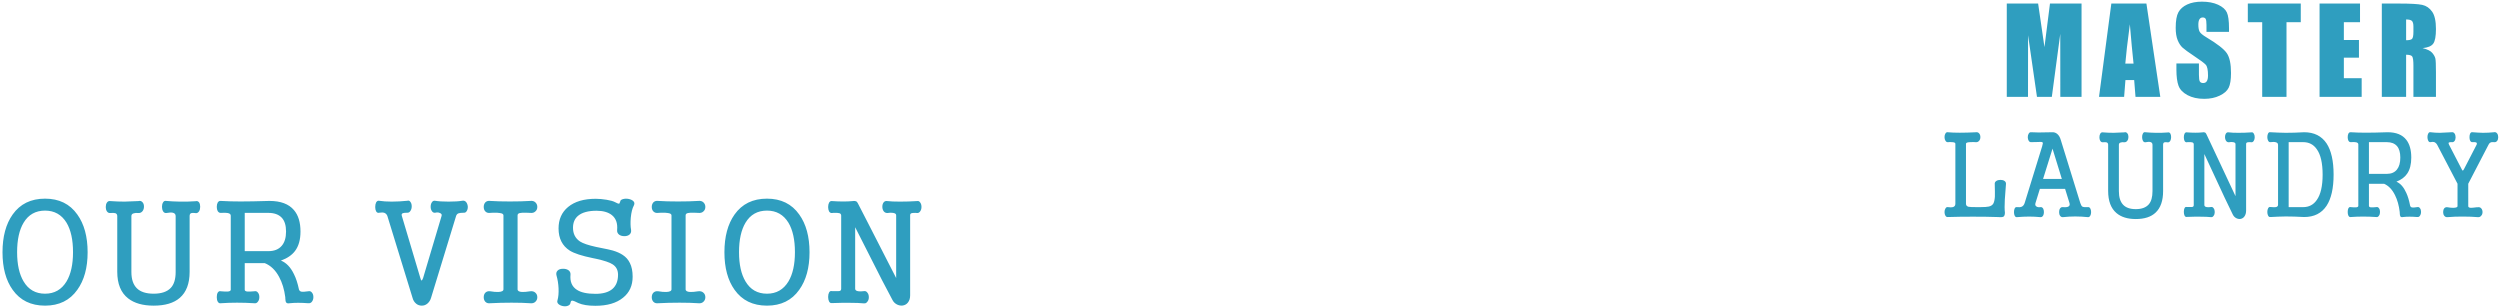 <svg width="561" height="69" viewBox="0 0 561 69" fill="none" xmlns="http://www.w3.org/2000/svg">
<path d="M10.112 47.259C12.215 47.259 13.818 48.163 14.928 49.973C15.898 51.591 16.386 53.799 16.386 56.582C16.386 59.349 15.898 61.542 14.928 63.159C13.818 64.99 12.215 65.905 10.112 65.905C7.986 65.905 6.383 64.99 5.297 63.159C4.327 61.542 3.839 59.349 3.839 56.582C3.839 53.799 4.327 51.591 5.297 49.973C6.383 48.163 7.986 47.259 10.112 47.259ZM10.112 44.577C6.941 44.577 4.519 45.764 2.84 48.132C1.324 50.271 0.563 53.102 0.563 56.614C0.563 60.105 1.324 62.915 2.84 65.032C4.519 67.4 6.941 68.587 10.112 68.587C13.261 68.587 15.677 67.4 17.35 65.032C18.889 62.893 19.662 60.084 19.662 56.614C19.662 53.102 18.889 50.271 17.35 48.132C15.677 45.764 13.261 44.577 10.112 44.577ZM26.312 48.488V60.972C26.312 63.697 27.131 65.698 28.763 66.964C30.146 68.045 32.057 68.587 34.485 68.587C37.046 68.587 38.998 68.007 40.34 66.842C41.815 65.57 42.552 63.622 42.552 61.004V48.488C42.552 48.137 42.663 47.919 42.889 47.834C43.029 47.77 43.319 47.759 43.772 47.802L43.906 47.834C44.225 47.855 44.481 47.711 44.684 47.397C44.841 47.126 44.922 46.796 44.922 46.397C44.922 46.003 44.841 45.678 44.684 45.428C44.481 45.162 44.219 45.067 43.9 45.152C42.837 45.231 41.646 45.263 40.328 45.242C39.218 45.221 38.208 45.173 37.302 45.088C36.982 45.024 36.744 45.141 36.587 45.428C36.43 45.678 36.349 46.003 36.349 46.397C36.349 46.791 36.43 47.126 36.587 47.397C36.744 47.685 36.988 47.823 37.302 47.802C37.964 47.679 38.463 47.658 38.8 47.738C39.212 47.844 39.416 48.094 39.416 48.488V61.036C39.416 62.638 39.056 63.825 38.33 64.596C37.511 65.469 36.227 65.905 34.485 65.905C32.782 65.905 31.522 65.501 30.709 64.687C29.89 63.878 29.484 62.659 29.484 61.036V48.488C29.484 48.158 29.663 47.951 30.029 47.866C30.279 47.781 30.628 47.759 31.081 47.802C31.447 47.823 31.749 47.679 31.999 47.365C32.202 47.094 32.306 46.764 32.306 46.365C32.306 45.95 32.202 45.63 31.999 45.402C31.749 45.109 31.447 45.013 31.081 45.12C29.901 45.184 28.856 45.221 27.95 45.242C26.933 45.242 25.853 45.205 24.721 45.12C24.401 45.077 24.151 45.205 23.971 45.492C23.814 45.742 23.733 46.067 23.733 46.461C23.733 46.833 23.814 47.147 23.971 47.397C24.151 47.685 24.401 47.823 24.715 47.802C25.261 47.759 25.644 47.77 25.871 47.834C26.167 47.935 26.312 48.153 26.312 48.488ZM54.918 47.77H60.216C61.529 47.77 62.528 48.126 63.207 48.834C63.863 49.52 64.189 50.558 64.189 51.953C64.189 53.352 63.863 54.422 63.207 55.172C62.528 55.965 61.529 56.358 60.216 56.358H54.918V47.77ZM51.782 48.392V65.017C51.782 65.245 51.555 65.384 51.102 65.426C50.806 65.448 50.295 65.426 49.563 65.362C49.273 65.277 49.034 65.384 48.849 65.677C48.715 65.921 48.645 66.257 48.645 66.671C48.645 67.087 48.715 67.422 48.849 67.672C49.029 67.981 49.267 68.108 49.563 68.045C50.765 67.959 51.974 67.922 53.199 67.922C54.448 67.922 55.726 67.959 57.038 68.045C57.404 68.108 57.683 67.981 57.887 67.672C58.09 67.422 58.194 67.087 58.194 66.671C58.194 66.257 58.096 65.921 57.892 65.677C57.689 65.384 57.404 65.277 57.044 65.362C56.324 65.426 55.819 65.448 55.528 65.426C55.122 65.384 54.918 65.251 54.918 65.022V59.041H59.403C60.739 59.578 61.813 60.61 62.626 62.127C63.329 63.415 63.794 64.937 64.02 66.704V66.89C64.043 67.39 64.096 67.704 64.189 67.826C64.322 68.055 64.595 68.13 65.008 68.045C65.577 67.981 66.21 67.949 66.913 67.949C67.598 67.949 68.348 67.981 69.166 68.045C69.527 68.087 69.811 67.959 70.015 67.672C70.218 67.4 70.323 67.065 70.323 66.671C70.323 66.257 70.218 65.921 70.015 65.677C69.811 65.384 69.527 65.277 69.166 65.362C68.417 65.469 67.929 65.501 67.703 65.458C67.383 65.416 67.18 65.251 67.087 64.958C66.797 63.564 66.419 62.42 65.966 61.526C65.217 59.966 64.241 58.95 63.039 58.471C64.444 57.971 65.501 57.252 66.204 56.316C67.023 55.236 67.43 53.783 67.43 51.953C67.43 49.893 66.942 48.291 65.966 47.147C64.81 45.774 62.975 45.088 60.454 45.088C57.706 45.173 55.552 45.21 53.989 45.21C52.421 45.21 50.946 45.173 49.563 45.088C49.267 45.045 49.029 45.173 48.849 45.46C48.715 45.71 48.645 46.035 48.645 46.429C48.645 46.801 48.715 47.115 48.849 47.365C49.034 47.658 49.273 47.791 49.563 47.77C50.295 47.727 50.806 47.738 51.102 47.802C51.555 47.887 51.782 48.084 51.782 48.392ZM86.923 48.456L92.575 66.836C92.714 67.379 92.981 67.816 93.394 68.151C93.753 68.444 94.178 68.587 94.654 68.587C95.107 68.587 95.514 68.444 95.879 68.151C96.286 67.816 96.571 67.379 96.728 66.836L102.35 48.456C102.461 48.142 102.652 47.946 102.925 47.86C103.152 47.781 103.541 47.738 104.087 47.738C104.377 47.759 104.604 47.615 104.767 47.301C104.923 47.03 104.993 46.7 104.97 46.301C104.923 45.907 104.801 45.588 104.592 45.338C104.365 45.067 104.058 44.971 103.674 45.056C102.966 45.178 101.967 45.242 100.666 45.242C99.371 45.242 98.371 45.178 97.663 45.056C97.343 44.992 97.093 45.109 96.913 45.396C96.733 45.647 96.64 45.982 96.64 46.397C96.64 46.791 96.733 47.115 96.913 47.365C97.093 47.653 97.343 47.781 97.663 47.738C98.069 47.631 98.424 47.653 98.714 47.802C99.057 47.924 99.184 48.142 99.092 48.456L94.939 62.404C94.805 62.76 94.689 62.936 94.602 62.936C94.509 62.936 94.416 62.76 94.329 62.404L90.175 48.456C90.066 48.142 90.141 47.935 90.414 47.834C90.594 47.77 90.913 47.738 91.366 47.738C91.686 47.759 91.936 47.615 92.115 47.301C92.296 47.03 92.389 46.7 92.389 46.301C92.389 45.886 92.296 45.567 92.115 45.338C91.936 45.045 91.686 44.95 91.372 45.056C90.17 45.178 89.014 45.242 87.904 45.242C86.818 45.242 85.877 45.178 85.082 45.056C84.809 44.992 84.582 45.12 84.402 45.428C84.268 45.7 84.199 46.046 84.199 46.461C84.199 46.854 84.268 47.179 84.402 47.424C84.582 47.717 84.814 47.823 85.082 47.738C85.581 47.653 85.982 47.663 86.278 47.77C86.568 47.892 86.79 48.121 86.923 48.456ZM112.974 48.328V64.926C112.974 65.277 112.602 65.48 111.853 65.517C111.33 65.538 110.715 65.485 110.012 65.362C109.535 65.299 109.163 65.416 108.891 65.703C108.664 65.953 108.548 66.288 108.548 66.704C108.548 67.097 108.664 67.433 108.891 67.698C109.163 67.991 109.535 68.108 110.012 68.045C111.557 67.959 113.142 67.922 114.781 67.922C116.442 67.922 117.835 67.959 118.968 68.045C119.468 68.108 119.869 67.991 120.159 67.698C120.432 67.433 120.571 67.097 120.571 66.704C120.571 66.288 120.432 65.953 120.159 65.703C119.869 65.416 119.468 65.299 118.968 65.362C118.202 65.485 117.586 65.538 117.133 65.517C116.476 65.48 116.145 65.277 116.145 64.926V48.328C116.145 48.041 116.325 47.866 116.691 47.802C116.918 47.738 117.406 47.717 118.155 47.738L118.968 47.77C119.468 47.834 119.869 47.717 120.159 47.424C120.432 47.179 120.571 46.844 120.571 46.429C120.571 46.035 120.432 45.7 120.159 45.428C119.869 45.141 119.468 45.024 118.968 45.088C117.655 45.173 116.145 45.21 114.438 45.21C112.712 45.21 111.237 45.173 110.012 45.088C109.535 45.024 109.163 45.141 108.891 45.428C108.664 45.7 108.548 46.035 108.548 46.429C108.548 46.844 108.664 47.179 108.891 47.424C109.163 47.717 109.535 47.834 110.012 47.77L110.592 47.738C111.342 47.717 111.865 47.738 112.155 47.802C112.701 47.866 112.974 48.041 112.974 48.328ZM133.855 47.291C135.331 47.291 136.475 47.615 137.294 48.259C138.223 49.004 138.618 50.117 138.484 51.596C138.438 52.032 138.583 52.383 138.926 52.655C139.245 52.884 139.64 52.995 140.117 52.995C140.57 52.995 140.947 52.884 141.238 52.655C141.557 52.383 141.679 52.032 141.615 51.596C141.476 50.846 141.453 49.93 141.546 48.85C141.662 47.663 141.888 46.759 142.225 46.136C142.429 45.742 142.399 45.407 142.126 45.141C141.9 44.912 141.546 44.742 141.069 44.641C140.622 44.556 140.204 44.566 139.82 44.673C139.414 44.774 139.199 44.965 139.175 45.231L139.106 45.391C139.06 45.599 138.99 45.7 138.897 45.7C138.758 45.721 138.461 45.609 138.008 45.359C137.619 45.152 136.997 44.971 136.132 44.827C135.249 44.683 134.43 44.609 133.681 44.609C131.026 44.609 128.959 45.221 127.483 46.445C126.054 47.626 125.34 49.233 125.34 51.266C125.34 53.506 126.182 55.166 127.861 56.241C128.86 56.864 130.585 57.423 133.036 57.923L133.785 58.077C135.604 58.477 136.835 58.892 137.497 59.333C138.293 59.855 138.688 60.626 138.688 61.648C138.688 63.069 138.258 64.144 137.392 64.873C136.533 65.581 135.278 65.937 133.646 65.937C131.758 65.937 130.364 65.634 129.453 65.032C128.343 64.325 127.867 63.181 128.023 61.6C128.047 61.18 127.878 60.85 127.512 60.6C127.17 60.392 126.763 60.296 126.287 60.318C125.805 60.318 125.433 60.44 125.16 60.69C124.84 60.983 124.753 61.366 124.887 61.845C125.143 62.744 125.293 63.686 125.34 64.687C125.387 65.772 125.305 66.666 125.102 67.374C124.986 67.683 125.056 67.965 125.305 68.215C125.555 68.444 125.886 68.598 126.293 68.683C126.722 68.768 127.094 68.747 127.413 68.619C127.774 68.497 127.977 68.268 128.023 67.933C128.07 67.581 128.227 67.422 128.5 67.464C128.68 67.486 129.104 67.661 129.76 67.997C130.219 68.204 130.771 68.358 131.433 68.465C132.026 68.566 132.752 68.619 133.611 68.619C136.271 68.619 138.339 68.013 139.814 66.805C141.249 65.66 141.964 64.091 141.964 62.09C141.964 60.86 141.76 59.839 141.348 59.025C140.988 58.274 140.453 57.673 139.751 57.215C139.158 56.816 138.409 56.486 137.503 56.215C136.98 56.066 136.132 55.88 134.947 55.651L133.722 55.401C132.02 55.028 130.829 54.624 130.149 54.187C129.104 53.485 128.581 52.458 128.581 51.111C128.581 49.952 128.965 49.052 129.737 48.408C130.643 47.663 132.02 47.291 133.855 47.291ZM150.682 48.328V64.926C150.682 65.277 150.311 65.48 149.561 65.517C149.038 65.538 148.423 65.485 147.72 65.362C147.244 65.299 146.872 65.416 146.599 65.703C146.372 65.953 146.256 66.288 146.256 66.704C146.256 67.097 146.372 67.433 146.599 67.698C146.872 67.991 147.244 68.108 147.72 68.045C149.265 67.959 150.851 67.922 152.489 67.922C154.15 67.922 155.544 67.959 156.677 68.045C157.176 68.108 157.577 67.991 157.867 67.698C158.14 67.433 158.28 67.097 158.28 66.704C158.28 66.288 158.14 65.953 157.867 65.703C157.577 65.416 157.176 65.299 156.677 65.362C155.91 65.485 155.294 65.538 154.841 65.517C154.185 65.48 153.854 65.277 153.854 64.926V48.328C153.854 48.041 154.034 47.866 154.4 47.802C154.626 47.738 155.114 47.717 155.863 47.738L156.677 47.77C157.176 47.834 157.577 47.717 157.867 47.424C158.14 47.179 158.28 46.844 158.28 46.429C158.28 46.035 158.14 45.7 157.867 45.428C157.577 45.141 157.176 45.024 156.677 45.088C155.364 45.173 153.854 45.21 152.146 45.21C150.421 45.21 148.945 45.173 147.72 45.088C147.244 45.024 146.872 45.141 146.599 45.428C146.372 45.7 146.256 46.035 146.256 46.429C146.256 46.844 146.372 47.179 146.599 47.424C146.872 47.717 147.244 47.834 147.72 47.77L148.3 47.738C149.05 47.717 149.573 47.738 149.863 47.802C150.409 47.866 150.682 48.041 150.682 48.328ZM172.11 47.259C174.212 47.259 175.815 48.163 176.925 49.973C177.895 51.591 178.383 53.799 178.383 56.582C178.383 59.349 177.895 61.542 176.925 63.159C175.815 64.99 174.212 65.905 172.11 65.905C169.984 65.905 168.381 64.99 167.294 63.159C166.324 61.542 165.836 59.349 165.836 56.582C165.836 53.799 166.324 51.591 167.294 49.973C168.381 48.163 169.984 47.259 172.11 47.259ZM172.11 44.577C168.938 44.577 166.516 45.764 164.837 48.132C163.321 50.271 162.56 53.102 162.56 56.614C162.56 60.105 163.321 62.915 164.837 65.032C166.516 67.4 168.938 68.587 172.11 68.587C175.258 68.587 177.674 67.4 179.347 65.032C180.886 62.893 181.659 60.084 181.659 56.614C181.659 53.102 180.886 50.271 179.347 48.132C177.674 45.764 175.258 44.577 172.11 44.577ZM188.762 48.392V64.798C188.762 65.07 188.646 65.235 188.42 65.299C188.286 65.341 187.931 65.352 187.368 65.33H186.689C186.416 65.245 186.201 65.352 186.038 65.644C185.905 65.894 185.835 66.224 185.835 66.64C185.835 67.039 185.905 67.368 186.038 67.64C186.195 67.933 186.41 68.055 186.683 68.013C188.268 67.954 189.628 67.933 190.754 67.954C192.003 67.954 193.031 67.991 193.844 68.076C194.187 68.119 194.454 67.981 194.658 67.672C194.861 67.422 194.966 67.097 194.966 66.704C194.966 66.288 194.867 65.953 194.664 65.703C194.46 65.394 194.193 65.267 193.856 65.33C193.357 65.394 192.956 65.405 192.642 65.362C192.148 65.299 191.899 65.112 191.899 64.798V50.989L197.928 62.867L200.28 67.331C200.507 67.773 200.849 68.108 201.302 68.337C201.738 68.545 202.168 68.619 202.598 68.555C203.074 68.47 203.452 68.252 203.725 67.901C204.067 67.486 204.236 66.943 204.236 66.278V48.302C204.236 48.052 204.346 47.898 204.573 47.834C204.712 47.791 204.991 47.77 205.421 47.77L205.798 47.802C206.089 47.823 206.327 47.685 206.507 47.397C206.687 47.147 206.78 46.823 206.78 46.429C206.78 46.035 206.687 45.71 206.507 45.46C206.327 45.173 206.089 45.056 205.792 45.12C204.497 45.205 203.231 45.242 201.982 45.242C200.71 45.242 199.758 45.205 199.119 45.12C198.759 45.056 198.474 45.162 198.271 45.434C198.09 45.678 197.998 46.003 197.998 46.397C197.998 46.775 198.09 47.094 198.271 47.365C198.474 47.658 198.759 47.802 199.125 47.802C199.624 47.717 200.042 47.706 200.385 47.77C200.861 47.834 201.099 48.009 201.099 48.302V62.393L194.826 50.138L192.712 46.025C192.532 45.652 192.387 45.402 192.271 45.274C192.044 45.109 191.736 45.056 191.353 45.12C190.737 45.184 190.034 45.215 189.238 45.215C188.448 45.215 187.595 45.184 186.689 45.12C186.416 45.077 186.201 45.205 186.038 45.492C185.905 45.742 185.835 46.067 185.835 46.461C185.835 46.833 185.905 47.158 186.038 47.429C186.201 47.695 186.416 47.823 186.689 47.802L186.956 47.77C187.682 47.748 188.141 47.77 188.321 47.834C188.617 47.898 188.762 48.084 188.762 48.392ZM467.099 0.797V21.73H462.335L462.322 7.599L460.43 21.73H457.095L455.097 7.916L455.084 21.73H450.321V0.797H457.356C457.554 2.063 457.77 3.554 458.004 5.257L458.776 10.572L460.015 0.797H467.099ZM481.655 0.797L484.769 21.73H479.207L478.911 17.973H476.948L476.653 21.73H471.021L473.782 0.797H481.655ZM478.766 14.268C478.506 11.895 478.232 8.957 477.941 5.451C477.403 9.473 477.063 12.411 476.918 14.268H478.766ZM500.189 7.149H495.134V5.601C495.134 4.877 495.068 4.414 494.94 4.216C494.812 4.017 494.601 3.92 494.301 3.92C493.974 3.92 493.727 4.052 493.56 4.321C493.392 4.586 493.309 4.988 493.309 5.53C493.309 6.227 493.405 6.752 493.595 7.105C493.78 7.453 494.292 7.881 495.134 8.384C497.547 9.826 499.069 11.013 499.695 11.934C500.326 12.856 500.639 14.342 500.639 16.389C500.639 17.88 500.463 18.978 500.114 19.688C499.766 20.394 499.095 20.985 498.094 21.461C497.097 21.942 495.937 22.18 494.61 22.18C493.154 22.18 491.915 21.902 490.883 21.351C489.855 20.8 489.184 20.099 488.862 19.247C488.545 18.392 488.386 17.178 488.386 15.613V14.241H493.441V16.786C493.441 17.571 493.511 18.074 493.652 18.299C493.794 18.524 494.045 18.634 494.407 18.634C494.768 18.634 495.037 18.493 495.214 18.206C495.39 17.924 495.479 17.501 495.479 16.945C495.479 15.714 495.311 14.907 494.976 14.532C494.627 14.153 493.78 13.518 492.431 12.627C491.081 11.732 490.19 11.079 489.749 10.673C489.312 10.267 488.946 9.707 488.66 8.992C488.373 8.278 488.228 7.365 488.228 6.254C488.228 4.652 488.43 3.479 488.84 2.738C489.251 1.997 489.908 1.419 490.821 1C491.734 0.581 492.832 0.374 494.124 0.374C495.536 0.374 496.736 0.603 497.732 1.058C498.725 1.516 499.382 2.09 499.704 2.787C500.026 3.479 500.189 4.657 500.189 6.32V7.149ZM516.293 0.797V4.979H513.091V21.73H507.639V4.979H504.411V0.797H516.293ZM520.511 0.797H529.588V4.979H525.962V8.975H529.35V12.944H525.962V17.549H529.958V21.73H520.511V0.797ZM534.48 0.797H538.33C540.897 0.797 542.635 0.894 543.544 1.093C544.453 1.292 545.194 1.799 545.767 2.615C546.34 3.426 546.627 4.727 546.627 6.509C546.627 8.137 546.424 9.231 546.018 9.791C545.617 10.351 544.819 10.686 543.628 10.796C544.704 11.065 545.432 11.423 545.802 11.873C546.173 12.318 546.402 12.733 546.49 13.108C546.583 13.482 546.627 14.514 546.627 16.204V21.73H541.572V14.766C541.572 13.646 541.484 12.953 541.308 12.684C541.136 12.415 540.677 12.283 539.932 12.283V21.73H534.48V0.797ZM539.932 4.37V9.028C540.54 9.028 540.964 8.944 541.206 8.776C541.449 8.609 541.572 8.062 541.572 7.14V5.989C541.572 5.323 541.453 4.886 541.22 4.679C540.986 4.471 540.554 4.37 539.932 4.37ZM438.784 32.268V45.729C438.784 46.126 438.595 46.378 438.216 46.479C437.955 46.55 437.594 46.55 437.126 46.479C436.884 46.426 436.694 46.532 436.557 46.788C436.42 46.995 436.35 47.264 436.35 47.591C436.35 47.917 436.42 48.195 436.557 48.416C436.694 48.641 436.884 48.737 437.126 48.702C438.776 48.649 440.646 48.623 442.728 48.623C444.827 48.623 446.636 48.649 448.148 48.702C448.854 48.773 449.331 48.746 449.569 48.623C449.793 48.486 449.904 48.177 449.904 47.697C449.82 47.057 449.811 46.087 449.882 44.781C449.93 43.886 450.018 42.73 450.138 41.319C450.173 41.01 450.058 40.772 449.802 40.6C449.577 40.445 449.282 40.366 448.92 40.366C448.541 40.366 448.228 40.445 447.985 40.6C447.712 40.772 447.588 41.01 447.623 41.319C447.659 42.66 447.668 43.608 447.65 44.159C447.597 44.861 447.478 45.377 447.288 45.707C447.085 46.034 446.75 46.246 446.287 46.351C445.925 46.435 445.299 46.479 444.408 46.479H443.535C442.591 46.479 441.991 46.453 441.731 46.4C441.356 46.298 441.166 46.074 441.166 45.729V32.268C441.166 32.096 441.338 31.981 441.678 31.933C441.903 31.897 442.317 31.88 442.935 31.88L443.394 31.907C443.702 31.924 443.949 31.809 444.139 31.567C444.311 31.359 444.395 31.095 444.395 30.764C444.395 30.438 444.311 30.169 444.139 29.961C443.949 29.719 443.698 29.626 443.389 29.679C442.066 29.745 440.862 29.78 439.781 29.78C438.679 29.78 437.792 29.745 437.122 29.679C436.884 29.626 436.694 29.719 436.557 29.961C436.42 30.169 436.35 30.438 436.35 30.764C436.35 31.095 436.42 31.359 436.557 31.567C436.694 31.809 436.884 31.924 437.126 31.907L437.461 31.88C437.894 31.88 438.198 31.897 438.37 31.933C438.648 31.981 438.784 32.096 438.784 32.268ZM460.586 33.358L462.677 40.154H458.465L460.586 33.358ZM455.81 29.674C455.567 29.639 455.377 29.745 455.24 29.988C455.104 30.191 455.033 30.46 455.033 30.786C455.033 31.095 455.104 31.364 455.24 31.589C455.377 31.809 455.567 31.915 455.81 31.897C456.224 31.897 456.661 31.889 457.128 31.871C457.592 31.854 457.869 31.845 457.953 31.845L458.187 31.871C458.341 31.907 458.421 31.99 458.421 32.131C458.421 32.215 458.368 32.449 458.262 32.828L454.336 45.548C454.2 45.963 453.984 46.236 453.692 46.378C453.432 46.497 453.057 46.532 452.554 46.479C452.369 46.444 452.211 46.55 452.091 46.788C451.99 46.995 451.937 47.264 451.937 47.591C451.937 47.917 451.99 48.186 452.091 48.393C452.211 48.632 452.369 48.746 452.559 48.729C453.609 48.641 454.539 48.601 455.346 48.601C456.14 48.601 456.983 48.641 457.878 48.729C458.121 48.746 458.319 48.632 458.474 48.393C458.593 48.186 458.655 47.917 458.655 47.591C458.655 47.264 458.593 46.995 458.474 46.788C458.319 46.55 458.121 46.444 457.878 46.479C457.499 46.532 457.208 46.488 457 46.351C456.723 46.197 456.647 45.928 456.767 45.548L457.75 42.377H463.405L464.388 45.548C464.507 45.928 464.432 46.197 464.155 46.351C463.916 46.488 463.502 46.532 462.915 46.479C462.642 46.444 462.425 46.55 462.271 46.788C462.13 46.995 462.064 47.264 462.064 47.591C462.064 47.917 462.13 48.186 462.271 48.393C462.425 48.632 462.642 48.746 462.915 48.729C463.863 48.627 464.785 48.574 465.681 48.574C466.593 48.574 467.546 48.627 468.547 48.729C468.755 48.746 468.927 48.632 469.064 48.393C469.183 48.186 469.244 47.917 469.244 47.591C469.244 47.264 469.183 46.995 469.064 46.788C468.927 46.55 468.755 46.444 468.547 46.479C467.926 46.515 467.511 46.479 467.308 46.378C467.118 46.272 466.955 45.998 466.814 45.548L462.448 31.434C462.275 30.813 462.002 30.349 461.623 30.036C461.314 29.798 460.983 29.674 460.639 29.674L459.012 29.701C458.341 29.719 457.825 29.727 457.464 29.727C456.877 29.727 456.326 29.71 455.81 29.674ZM473.068 32.493V42.84C473.068 45.099 473.69 46.757 474.93 47.807C475.979 48.702 477.431 49.152 479.274 49.152C481.219 49.152 482.701 48.671 483.72 47.705C484.84 46.651 485.401 45.037 485.401 42.867V32.493C485.401 32.202 485.484 32.021 485.656 31.95C485.762 31.897 485.983 31.889 486.327 31.924L486.428 31.95C486.671 31.968 486.865 31.849 487.019 31.589C487.138 31.364 487.2 31.09 487.2 30.76C487.2 30.433 487.138 30.164 487.019 29.957C486.865 29.736 486.666 29.657 486.424 29.727C485.617 29.794 484.712 29.82 483.711 29.802C482.869 29.785 482.101 29.745 481.413 29.674C481.171 29.622 480.99 29.719 480.871 29.957C480.752 30.164 480.69 30.433 480.69 30.76C480.69 31.086 480.752 31.364 480.871 31.589C480.99 31.827 481.175 31.942 481.413 31.924C481.916 31.823 482.295 31.805 482.551 31.871C482.864 31.959 483.019 32.167 483.019 32.493V42.893C483.019 44.221 482.745 45.204 482.194 45.844C481.572 46.567 480.597 46.929 479.274 46.929C477.982 46.929 477.025 46.594 476.407 45.919C475.785 45.249 475.477 44.239 475.477 42.893V32.493C475.477 32.219 475.613 32.047 475.891 31.977C476.081 31.907 476.346 31.889 476.69 31.924C476.967 31.942 477.197 31.823 477.386 31.562C477.541 31.337 477.62 31.064 477.62 30.733C477.62 30.389 477.541 30.124 477.386 29.935C477.197 29.692 476.967 29.613 476.69 29.701C475.794 29.754 475 29.785 474.312 29.802C473.54 29.802 472.72 29.772 471.86 29.701C471.617 29.666 471.428 29.772 471.291 30.01C471.172 30.217 471.11 30.486 471.11 30.813C471.11 31.121 471.172 31.381 471.291 31.589C471.428 31.827 471.617 31.942 471.855 31.924C472.27 31.889 472.561 31.897 472.733 31.95C472.958 32.034 473.068 32.215 473.068 32.493ZM492.277 32.414V46.012C492.277 46.236 492.188 46.373 492.017 46.426C491.915 46.462 491.646 46.47 491.218 46.453H490.702C490.495 46.382 490.332 46.47 490.208 46.713C490.107 46.92 490.054 47.194 490.054 47.538C490.054 47.869 490.107 48.142 490.208 48.367C490.327 48.61 490.49 48.711 490.698 48.676C491.902 48.627 492.934 48.61 493.79 48.627C494.738 48.627 495.518 48.658 496.136 48.729C496.396 48.764 496.599 48.649 496.754 48.393C496.908 48.186 496.987 47.917 496.987 47.591C496.987 47.247 496.912 46.969 496.758 46.761C496.604 46.506 496.401 46.4 496.145 46.453C495.765 46.506 495.461 46.515 495.223 46.479C494.848 46.426 494.658 46.272 494.658 46.012V34.566L499.237 44.411L501.023 48.111C501.195 48.477 501.455 48.755 501.799 48.945C502.13 49.117 502.457 49.179 502.783 49.126C503.145 49.055 503.431 48.874 503.639 48.583C503.899 48.239 504.027 47.789 504.027 47.238V32.339C504.027 32.131 504.11 32.004 504.282 31.95C504.388 31.915 504.6 31.897 504.926 31.897L505.213 31.924C505.434 31.942 505.615 31.827 505.751 31.589C505.888 31.381 505.958 31.113 505.958 30.786C505.958 30.46 505.888 30.191 505.751 29.983C505.615 29.745 505.434 29.648 505.209 29.701C504.225 29.772 503.264 29.802 502.315 29.802C501.349 29.802 500.626 29.772 500.141 29.701C499.867 29.648 499.651 29.736 499.497 29.961C499.36 30.164 499.29 30.433 499.29 30.76C499.29 31.073 499.36 31.337 499.497 31.562C499.651 31.805 499.867 31.924 500.145 31.924C500.525 31.854 500.842 31.845 501.102 31.897C501.464 31.95 501.645 32.096 501.645 32.339V44.018L496.881 33.86L495.276 30.451C495.139 30.142 495.029 29.935 494.941 29.829C494.769 29.692 494.535 29.648 494.244 29.701C493.776 29.754 493.242 29.78 492.638 29.78C492.038 29.78 491.39 29.754 490.702 29.701C490.495 29.666 490.332 29.772 490.208 30.01C490.107 30.217 490.054 30.486 490.054 30.813C490.054 31.121 490.107 31.39 490.208 31.615C490.332 31.836 490.495 31.942 490.702 31.924L490.905 31.897C491.456 31.88 491.805 31.897 491.941 31.95C492.167 32.004 492.277 32.158 492.277 32.414ZM509.509 31.897C510.03 31.827 510.426 31.836 510.7 31.924C511.031 32.008 511.194 32.206 511.194 32.519V45.963C511.194 46.236 511.031 46.409 510.7 46.479C510.479 46.515 510.083 46.506 509.509 46.453C509.271 46.4 509.09 46.497 508.967 46.739C508.848 46.96 508.786 47.238 508.786 47.564C508.786 47.891 508.848 48.169 508.967 48.393C509.086 48.632 509.266 48.737 509.509 48.702C510.66 48.632 511.798 48.592 512.919 48.574C514.158 48.574 515.534 48.614 517.047 48.702C519.287 48.702 520.964 47.86 522.084 46.17C523.134 44.565 523.659 42.24 523.659 39.188C523.659 36.118 523.134 33.785 522.084 32.184C520.964 30.513 519.287 29.674 517.047 29.674C515.569 29.763 514.189 29.802 512.919 29.802C511.834 29.785 510.695 29.745 509.509 29.674C509.266 29.622 509.086 29.71 508.967 29.935C508.848 30.155 508.786 30.433 508.786 30.76C508.786 31.086 508.848 31.355 508.967 31.562C509.09 31.818 509.271 31.933 509.509 31.897ZM513.576 31.897H516.844C518.132 31.897 519.146 32.422 519.883 33.477C520.761 34.698 521.197 36.604 521.197 39.188C521.197 41.755 520.761 43.652 519.883 44.878C519.146 45.945 518.132 46.479 516.844 46.479H513.576V31.897ZM531.589 31.897H535.611C536.608 31.897 537.367 32.193 537.883 32.78C538.381 33.349 538.628 34.209 538.628 35.364C538.628 36.524 538.381 37.411 537.883 38.033C537.367 38.69 536.608 39.016 535.611 39.016H531.589V31.897ZM529.207 32.414V46.193C529.207 46.382 529.035 46.497 528.691 46.532C528.466 46.55 528.078 46.532 527.523 46.479C527.302 46.409 527.121 46.497 526.98 46.739C526.878 46.942 526.825 47.22 526.825 47.564C526.825 47.908 526.878 48.186 526.98 48.393C527.117 48.649 527.297 48.755 527.523 48.702C528.435 48.632 529.353 48.601 530.283 48.601C531.232 48.601 532.202 48.632 533.199 48.702C533.477 48.755 533.688 48.649 533.843 48.393C533.997 48.186 534.076 47.908 534.076 47.564C534.076 47.22 534.002 46.942 533.847 46.739C533.693 46.497 533.477 46.409 533.203 46.479C532.656 46.532 532.273 46.55 532.052 46.532C531.743 46.497 531.589 46.386 531.589 46.197V41.239H534.994C536.009 41.685 536.824 42.54 537.442 43.798C537.976 44.865 538.328 46.126 538.5 47.591V47.745C538.518 48.16 538.558 48.42 538.628 48.521C538.73 48.711 538.937 48.773 539.25 48.702C539.683 48.649 540.163 48.623 540.697 48.623C541.218 48.623 541.786 48.649 542.408 48.702C542.682 48.737 542.898 48.632 543.052 48.393C543.206 48.169 543.286 47.891 543.286 47.564C543.286 47.22 543.206 46.942 543.052 46.739C542.898 46.497 542.682 46.409 542.408 46.479C541.839 46.567 541.469 46.594 541.297 46.559C541.054 46.523 540.9 46.386 540.829 46.144C540.609 44.988 540.322 44.04 539.978 43.299C539.409 42.007 538.668 41.164 537.755 40.767C538.823 40.353 539.625 39.757 540.159 38.981C540.781 38.086 541.09 36.882 541.09 35.364C541.09 33.657 540.719 32.33 539.978 31.381C539.1 30.243 537.707 29.674 535.792 29.674C533.706 29.745 532.07 29.776 530.883 29.776C529.692 29.776 528.572 29.745 527.523 29.674C527.297 29.639 527.117 29.745 526.98 29.983C526.878 30.191 526.825 30.46 526.825 30.786C526.825 31.095 526.878 31.355 526.98 31.562C527.121 31.805 527.302 31.915 527.523 31.897C528.078 31.862 528.466 31.871 528.691 31.924C529.035 31.995 529.207 32.158 529.207 32.414ZM546.89 32.467L551.468 41.23V46.272C551.468 46.497 551.159 46.616 550.537 46.634C550.057 46.634 549.615 46.589 549.223 46.506C548.91 46.453 548.663 46.541 548.473 46.766C548.319 46.986 548.24 47.264 548.24 47.591C548.24 47.917 548.319 48.186 548.473 48.393C548.663 48.649 548.91 48.764 549.223 48.729C550.326 48.627 551.538 48.583 552.866 48.601C553.933 48.601 554.983 48.641 556.02 48.729C556.346 48.764 556.607 48.649 556.796 48.393C556.986 48.186 557.078 47.917 557.078 47.591C557.078 47.264 556.986 46.986 556.796 46.766C556.607 46.541 556.346 46.453 556.02 46.506H555.812C555.16 46.589 554.71 46.634 554.472 46.634C554.075 46.616 553.876 46.497 553.876 46.272V41.23L558.428 32.467C558.547 32.224 558.688 32.069 558.843 31.999C559.015 31.897 559.279 31.862 559.641 31.897C559.936 31.95 560.175 31.854 560.364 31.611C560.519 31.408 560.598 31.13 560.598 30.786C560.598 30.442 560.519 30.164 560.364 29.957C560.175 29.701 559.932 29.604 559.641 29.674C558.812 29.763 557.991 29.802 557.18 29.802C556.47 29.785 555.693 29.745 554.851 29.674C554.626 29.622 554.445 29.719 554.308 29.957C554.202 30.164 554.154 30.442 554.154 30.786C554.154 31.113 554.202 31.381 554.308 31.589C554.445 31.827 554.626 31.933 554.851 31.897C555.23 31.88 555.491 31.897 555.627 31.95C555.817 32.034 555.861 32.206 555.755 32.467L552.941 37.914C552.822 38.156 552.721 38.275 552.632 38.275C552.566 38.275 552.478 38.156 552.377 37.914L549.562 32.467C549.443 32.224 549.426 32.069 549.51 31.999C549.562 31.95 549.699 31.915 549.924 31.897H550.105C550.396 31.95 550.63 31.862 550.802 31.637C550.956 31.417 551.036 31.139 551.036 30.813C551.036 30.468 550.956 30.182 550.802 29.957C550.63 29.719 550.396 29.622 550.105 29.674C548.967 29.745 548.103 29.785 547.516 29.802C546.793 29.802 546.091 29.763 545.421 29.674C545.196 29.622 545.024 29.719 544.901 29.957C544.781 30.164 544.72 30.433 544.72 30.76C544.72 31.086 544.781 31.364 544.901 31.589C545.02 31.827 545.192 31.933 545.416 31.897C545.725 31.827 545.985 31.818 546.193 31.871C546.466 31.959 546.7 32.158 546.89 32.467Z" fill="#2F9EBF"/>
</svg>
